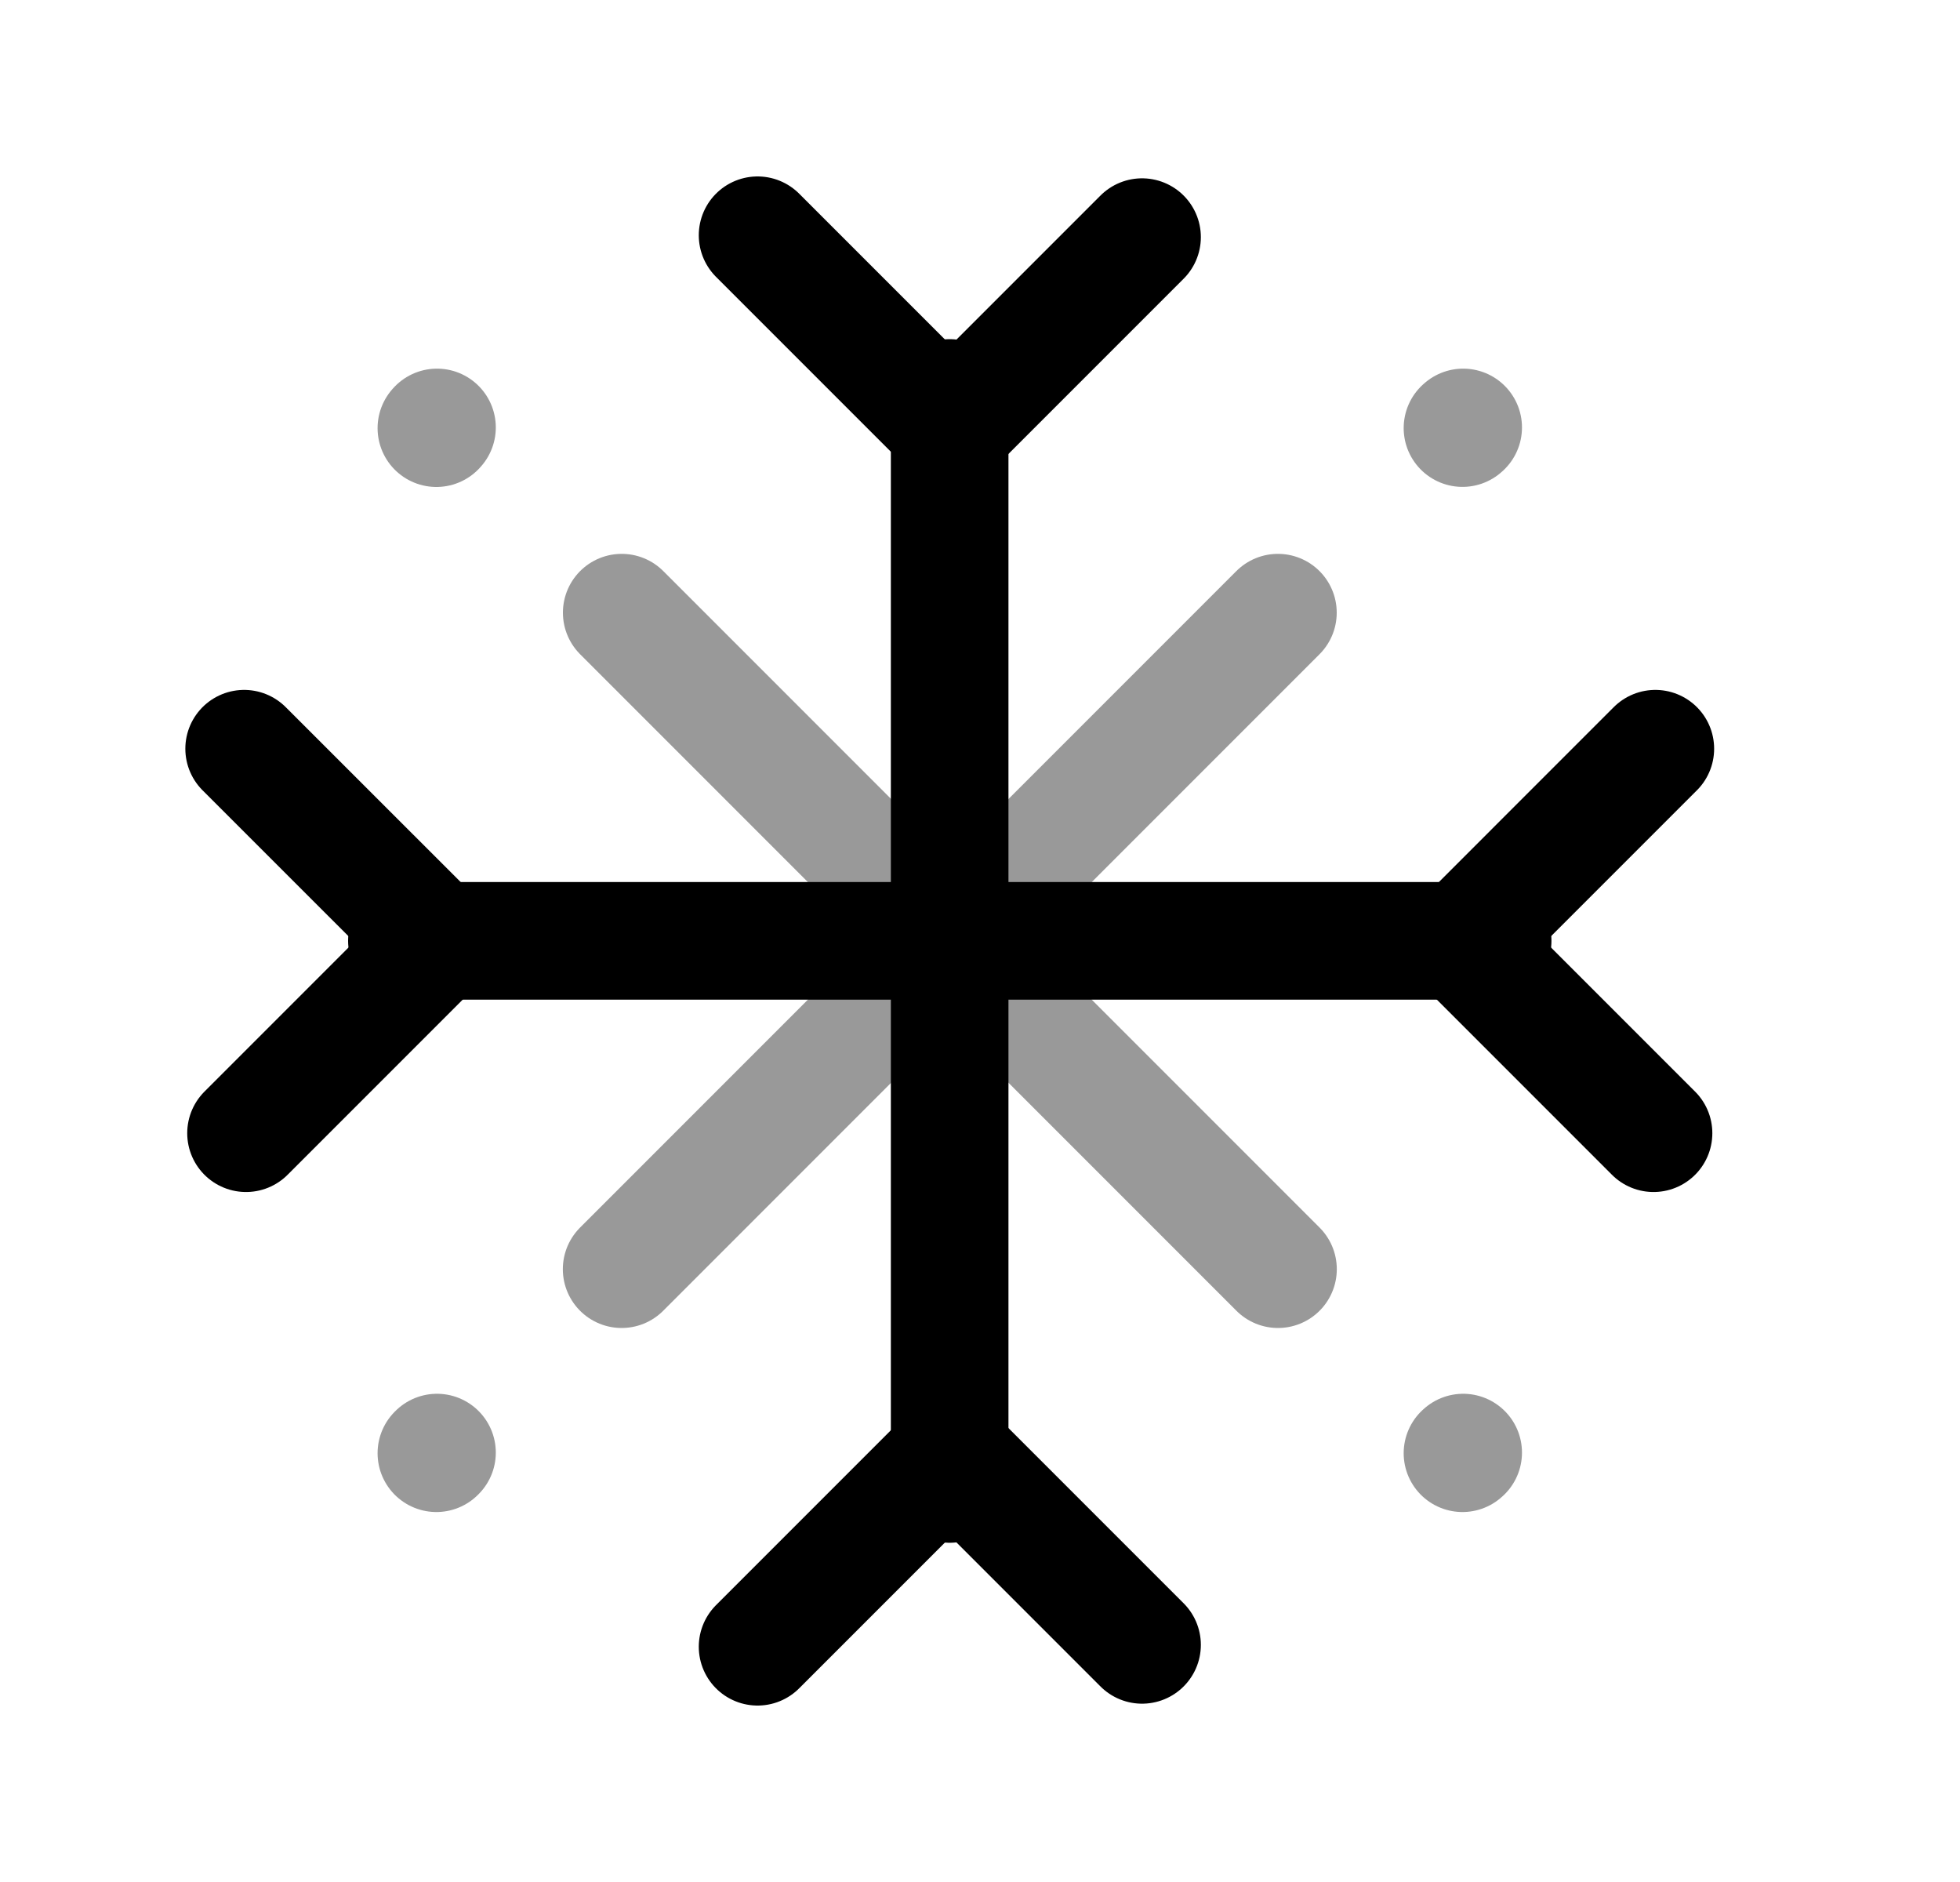 <svg width="25" height="24" viewBox="0 0 25 24" fill="none" xmlns="http://www.w3.org/2000/svg">
<path d="M14.567 3.024L12.127 5.464L9.663 3" stroke="black" stroke-width="1.5" stroke-linecap="round" stroke-linejoin="round"/>
<path d="M14.567 20.976L12.127 18.536L9.663 21" stroke="black" stroke-width="1.5" stroke-linecap="round" stroke-linejoin="round"/>
<path d="M12.113 5.075V18.924" stroke="black" stroke-width="1.5" stroke-linecap="round" stroke-linejoin="round"/>
<path d="M21.091 14.451L18.651 12.011L21.114 9.548" stroke="black" stroke-width="1.5" stroke-linecap="round" stroke-linejoin="round"/>
<path d="M3.138 14.451L5.578 12.011L3.114 9.548" stroke="black" stroke-width="1.5" stroke-linecap="round" stroke-linejoin="round"/>
<path d="M19.039 11.998L5.19 11.998" stroke="black" stroke-width="1.5" stroke-linecap="round" stroke-linejoin="round"/>
<path opacity="0.4" d="M18.654 5.459L18.663 5.451" stroke="black" stroke-width="1.5" stroke-linecap="round" stroke-linejoin="round"/>
<path opacity="0.4" d="M18.654 18.532L18.663 18.524" stroke="black" stroke-width="1.5" stroke-linecap="round" stroke-linejoin="round"/>
<path opacity="0.4" d="M5.566 5.46L5.574 5.451" stroke="black" stroke-width="1.5" stroke-linecap="round" stroke-linejoin="round"/>
<path opacity="0.4" d="M5.566 18.532L5.574 18.524" stroke="black" stroke-width="1.5" stroke-linecap="round" stroke-linejoin="round"/>
<path opacity="0.4" d="M16.3 7.813L7.929 16.185M16.301 16.185L7.93 7.813" stroke="black" stroke-width="1.5" stroke-linecap="round" stroke-linejoin="round"/>
</svg>